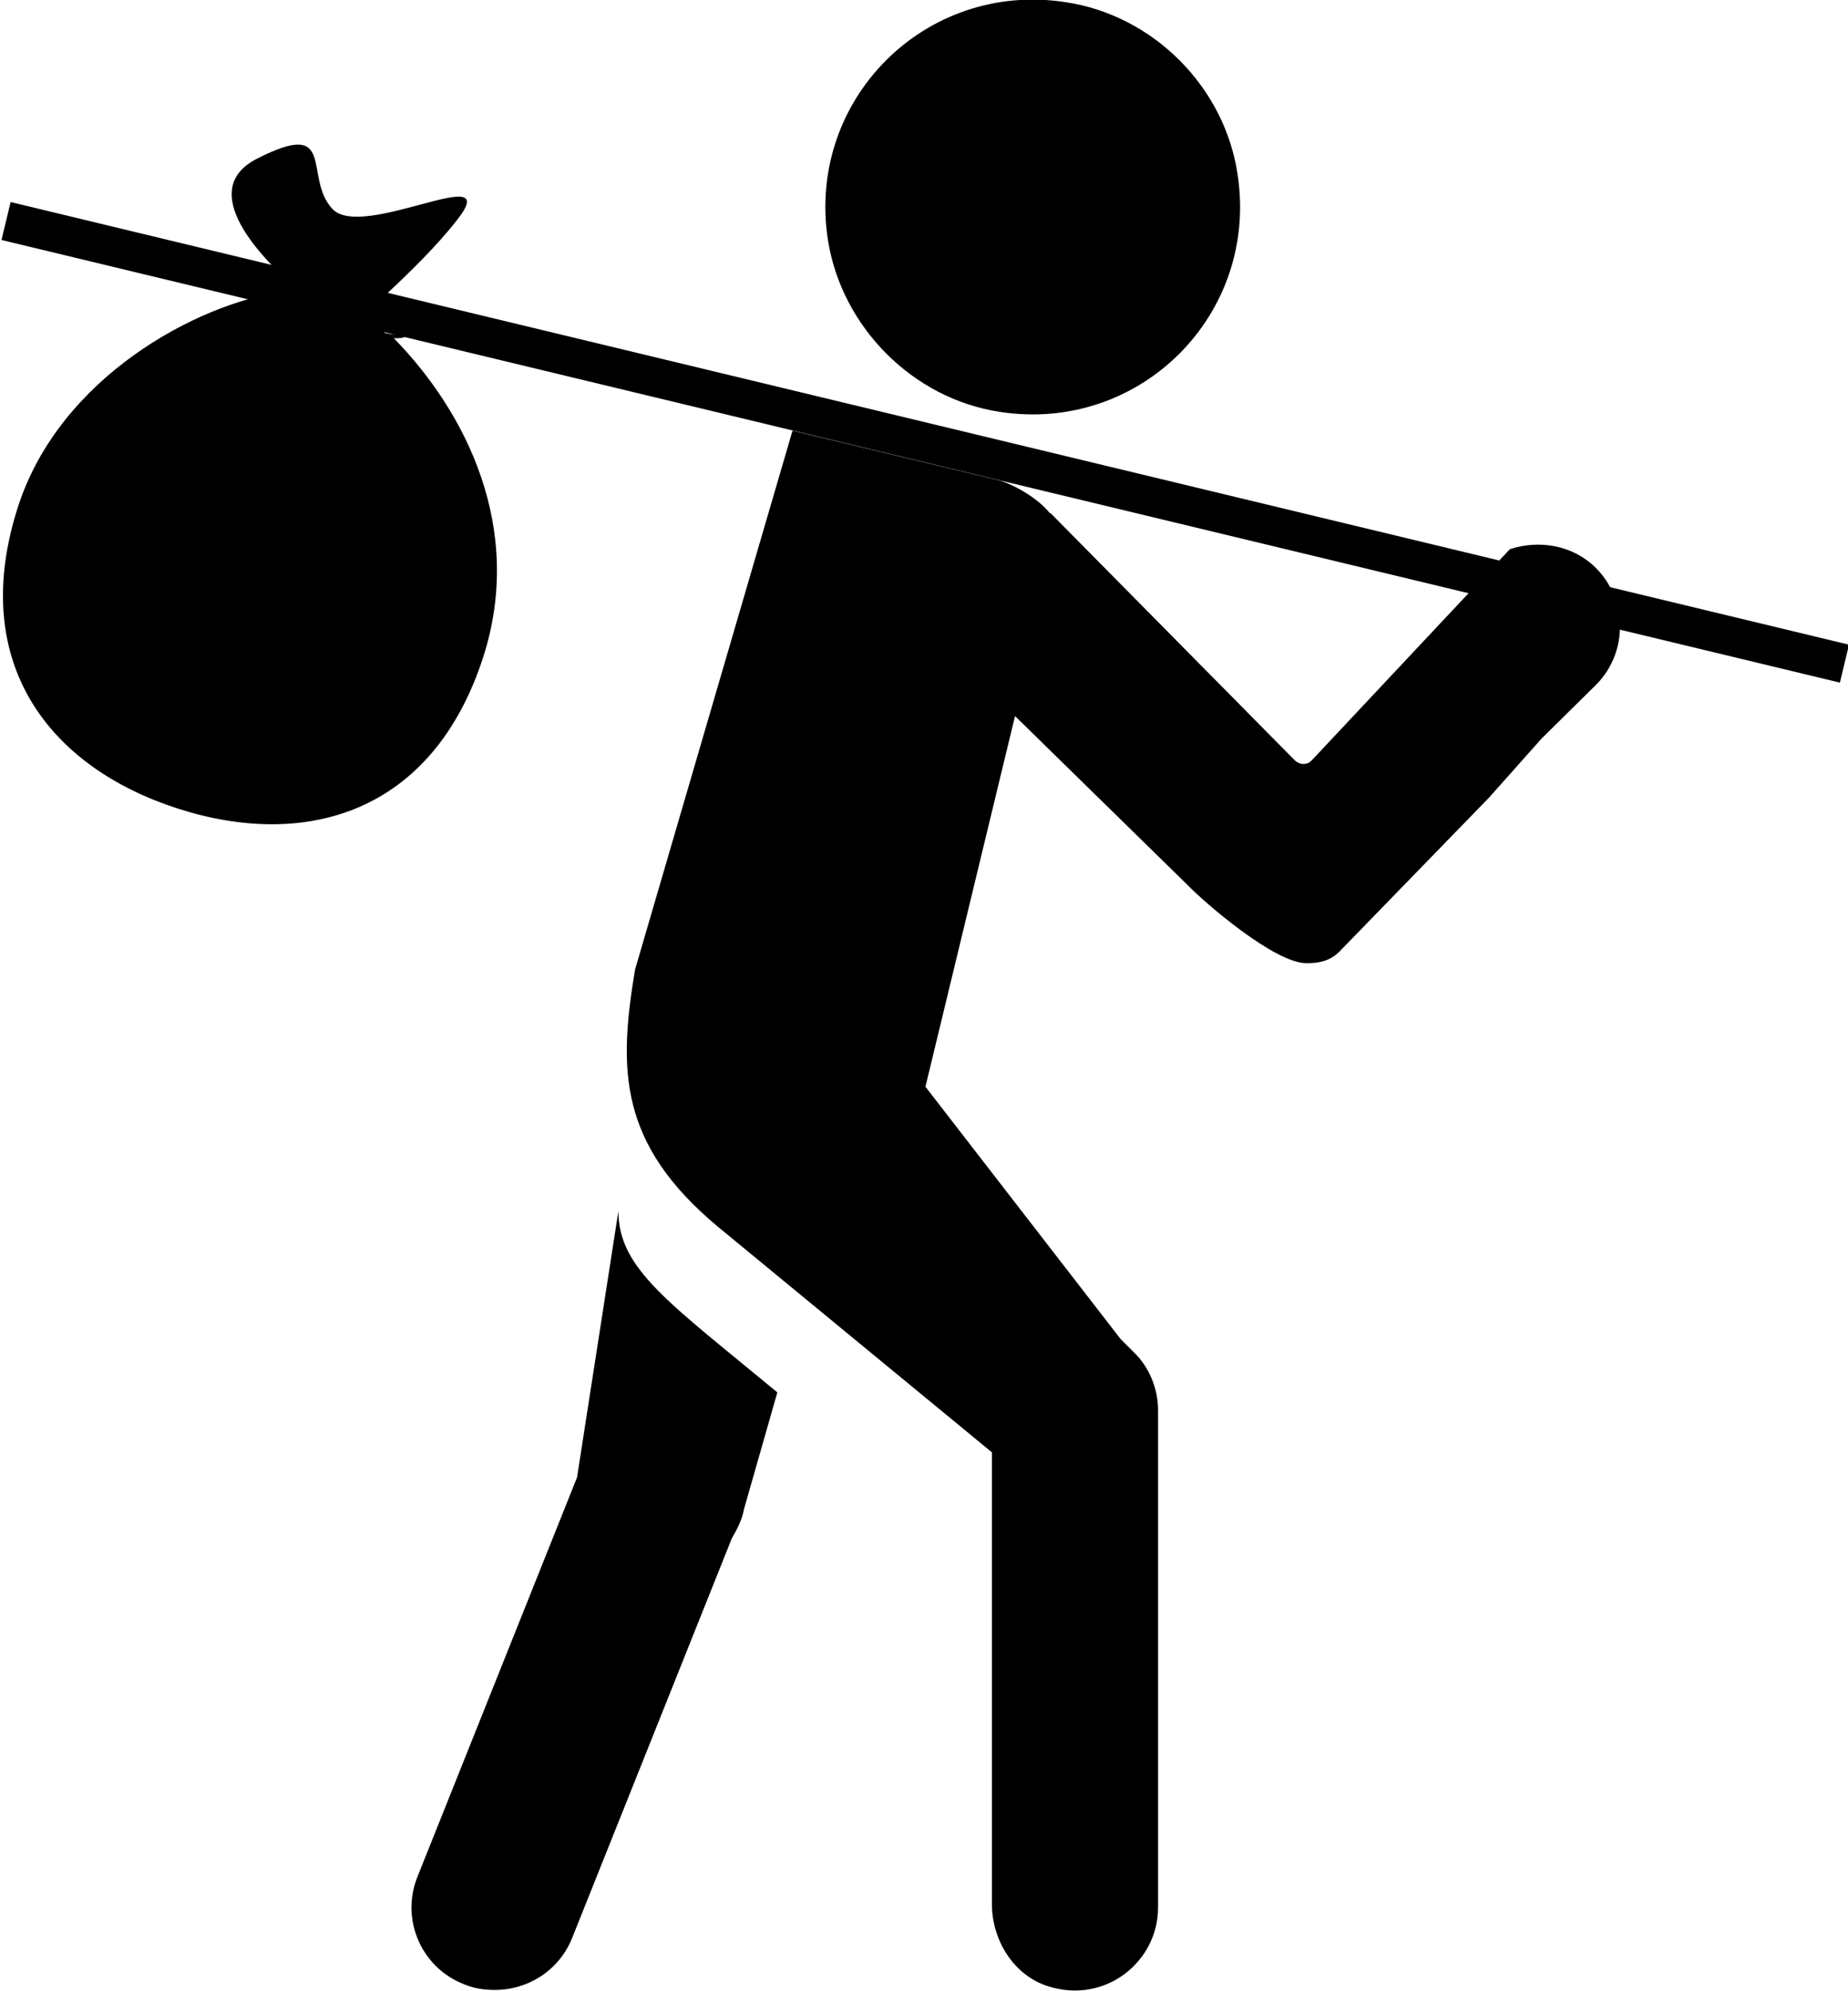 <?xml version="1.0" encoding="utf-8"?>
<!-- Generator: Adobe Illustrator 17.1.0, SVG Export Plug-In . SVG Version: 6.00 Build 0)  -->
<!DOCTYPE svg PUBLIC "-//W3C//DTD SVG 1.1//EN" "http://www.w3.org/Graphics/SVG/1.1/DTD/svg11.dtd">
<svg version="1.1" xmlns="http://www.w3.org/2000/svg" xmlns:xlink="http://www.w3.org/1999/xlink" x="0px" y="0px"
	 viewBox="-279.4 -307.2 255.8 275.5" enable-background="new -279.4 -307.2 255.8 275.5" xml:space="preserve">
<g id="Layer_1">
	<path fill="none" d="M-5.9-5.5c0,55.3,44.7,100,100,100"/>
	<path fill="none" d="M-5.9-5.5c0-2.3,1.9-4.1,4.2-4.1"/>
	<line fill="none" x1="-3.5" y1="-7.8" x2="-3.5" y2="-7.8"/>
</g>
<g id="Layer_2">
	<g>
		<path d="M-164.8-274c-3-19.4,13.5-35.9,32.9-32.9c12.1,1.8,22,11.7,23.8,23.8c3,19.4-13.5,35.9-32.9,32.9
			C-153-252-162.9-261.9-164.8-274z M-58.6-228.7c-3.2-3.1-7.8-3.8-11.8-2.5L-97.8-202c-0.6,0.7-1.7,0.7-2.4,0l-33.7-34.1
			c-0.1-0.1-0.1-0.1-0.2-0.1c-1.6-2-4.7-3.8-6.9-4.5l-28.7-6.9l-21.8,74.6c-2.3,13.8-2.3,24.1,11.5,35.6l37.9,31.2l0,62.5
			c0,5,3,9.9,7.8,11.4c7.9,2.5,15.2-3.4,15.2-10.9V-112c0-3-1.2-6-3.4-8.1l-1.8-1.8l-27-34.9l12.4-51.3l23.9,23.4
			c2.2,2.3,12.1,10.9,16.5,10.8c1.7,0,3.2-0.3,4.5-1.6l20.7-21.3l7.3-8.2l7.6-7.5C-54-217-54.1-224.3-58.6-228.7z M-193.8-139.6
			l-5.7,36.7c0,0,0,0.1,0,0.1l-22.1,55.3c-2.4,5.9,0.5,12.6,6.4,14.9c1.4,0.6,2.8,0.8,4.3,0.8c4.6,0,8.9-2.7,10.7-7.2l22.1-55.3
			c0.7-1.2,1.4-2.5,1.7-4.1l4.6-16.1C-186.9-127-193.8-131.6-193.8-139.6z"/>
		<rect x="-282.4" y="-248.7" transform="matrix(0.972 0.234 -0.234 0.972 -61.633 28.582)" width="261.8" height="5.4"/>
		<g id="Layer_8">
			<path d="M-212.5-216.3c-7,21.7-24.6,26.7-42.3,21s-29.1-20.1-22.1-41.8c5.8-17.9,24.7-28,36.5-29.7c-3.7-0.8-7.5-1.5-11.2-1.9
				c-1.3-0.1-5.1-1-3.8-1c3.8,0.1,7.6,0.7,11.3,1.3c0,0,0,0,0.1,0c-1.5-0.5-2.9-1-4.3-1.7c-1.3-0.6,0.3-0.6,1.4-0.2
				c1.3,0.5,2.7,1,4,1.5c1.2,0.4,2.5,0.7,3.8,0.9c-5.2-4.7-12.7-13.2-4.8-17.3c11.3-5.8,6.4,2.5,10.5,6.9c4.1,4.5,23.9-6.9,17.3,1.5
				c-2.8,3.6-6.5,7.2-9.7,10.2c0.3,0.2,0.6,0.5,0.8,0.8c0.5,0.9,0.8,1.9-0.1,2.7c-0.2,0.2-0.5,0.3-0.9,0.3c1,0.4,2,0.5,2.6,0
				c0.2-0.1,0.5-0.1,0.6,0.1c0.9,1.9-0.5,2.4-2.1,2.3C-214.9-250.2-206.8-234.1-212.5-216.3z M-227.4-262.3c0.4,0.4,0.9,0.8,1.3,1.2
				c0,0,0.1,0,0.1,0c0.8,0.2,2.7,0.5,2.4-0.7C-224.6-261.4-226-261.7-227.4-262.3z M-228.4-264.3c0.3,0.2,0.7,0.4,1.1,0.5
				c0.4,0.2,0.9,0.4,1.3,0.4c0.7-0.9,0.6-1.7-0.3-2.3c-0.1-0.1-0.2-0.1-0.2-0.1C-227.2-265.4-227.8-264.8-228.4-264.3z"/>
		</g>
	</g>
</g>
</svg>
